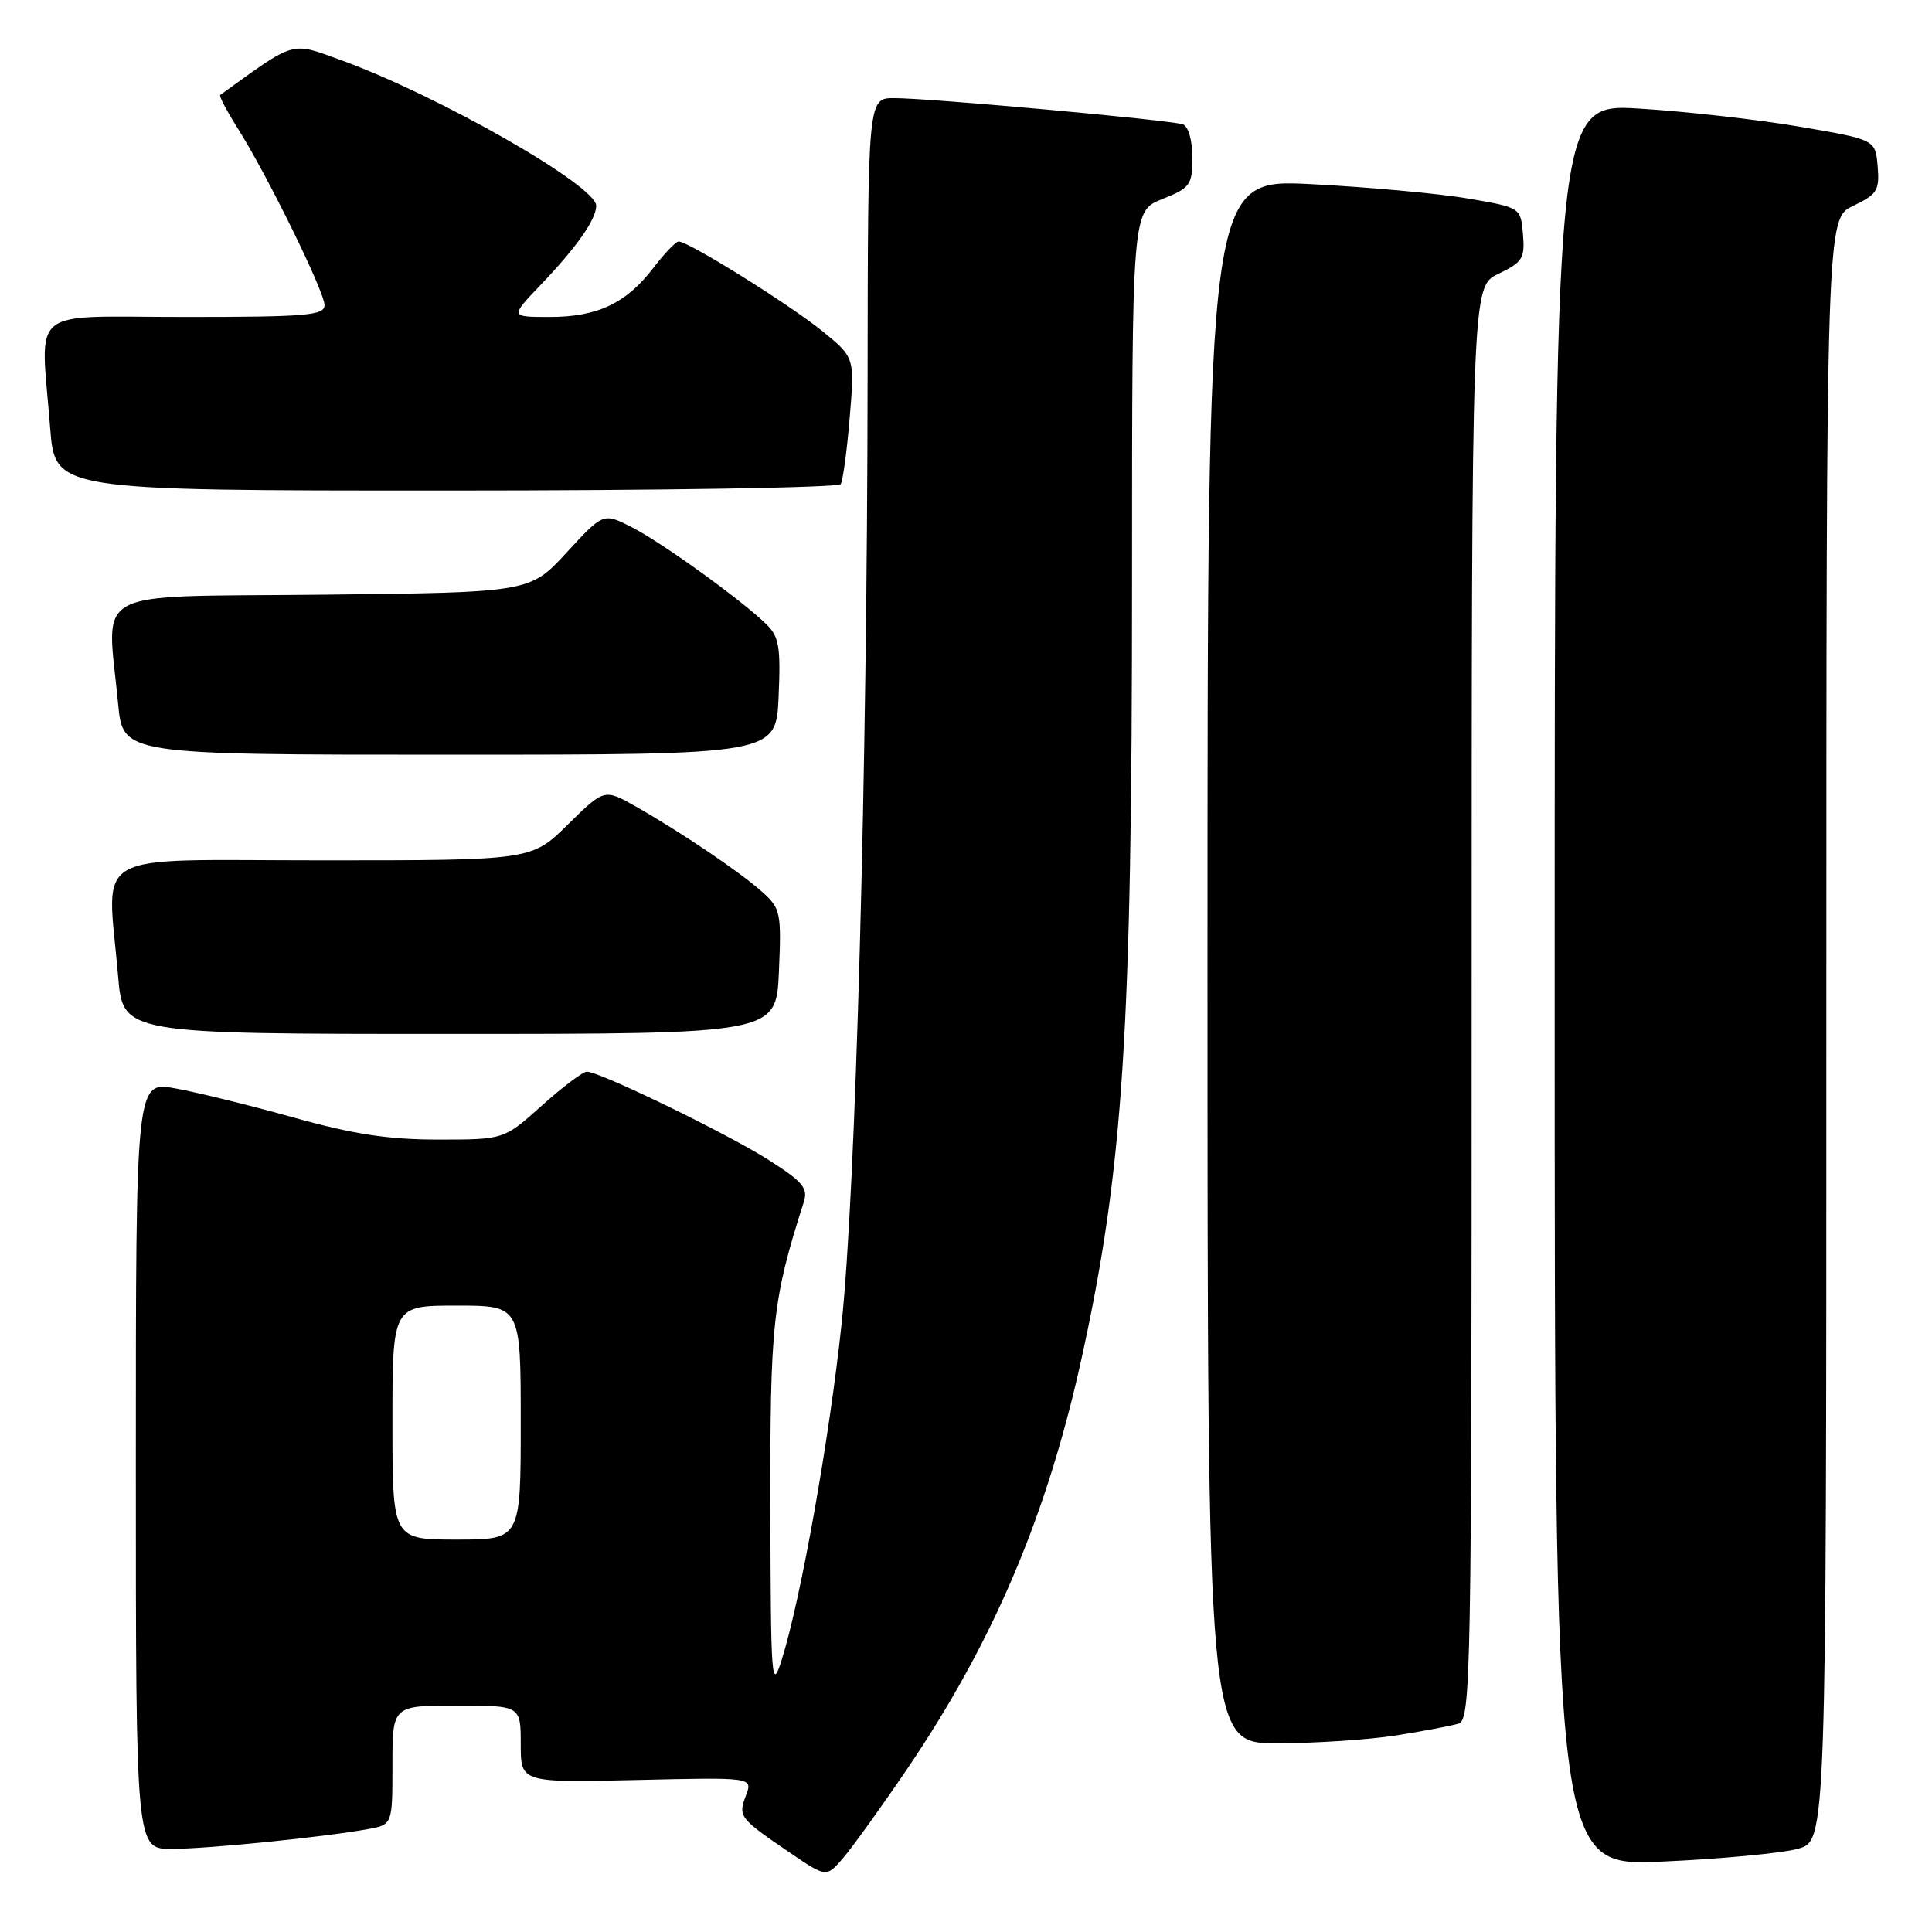 <?xml version="1.0" encoding="UTF-8" standalone="no"?>
<!DOCTYPE svg PUBLIC "-//W3C//DTD SVG 1.1//EN" "http://www.w3.org/Graphics/SVG/1.1/DTD/svg11.dtd" >
<svg xmlns="http://www.w3.org/2000/svg" xmlns:xlink="http://www.w3.org/1999/xlink" version="1.1" viewBox="0 0 256 256">
 <g >
 <path fill="currentColor"
d=" M 120.10 234.55 C 131.61 217.61 138.74 200.83 143.33 179.92 C 148.84 154.79 150.00 136.86 150.00 76.85 C 150.00 27.98 150.00 27.98 154.00 26.38 C 157.71 24.90 158.00 24.50 158.00 20.86 C 158.00 18.63 157.46 16.74 156.75 16.48 C 155.18 15.91 123.19 13.00 118.48 13.00 C 115.00 13.00 115.00 13.00 114.96 50.25 C 114.91 102.54 113.39 157.83 111.51 175.46 C 109.88 190.79 106.09 211.99 103.56 220.00 C 102.24 224.17 102.13 222.68 102.08 200.00 C 102.03 175.31 102.36 172.26 106.50 159.30 C 107.10 157.44 106.40 156.60 101.85 153.70 C 96.33 150.19 79.47 142.00 77.76 142.00 C 77.23 142.00 74.54 144.03 71.79 146.50 C 66.78 151.00 66.78 151.00 58.07 151.00 C 51.48 151.00 46.80 150.29 38.92 148.08 C 33.19 146.48 26.14 144.74 23.25 144.22 C 18.00 143.27 18.00 143.27 18.00 194.14 C 18.00 245.00 18.00 245.00 22.75 244.99 C 27.58 244.98 42.83 243.44 48.75 242.37 C 52.00 241.78 52.00 241.78 52.00 233.89 C 52.00 226.00 52.00 226.00 60.50 226.00 C 69.00 226.00 69.00 226.00 69.00 231.11 C 69.00 236.21 69.00 236.21 84.38 235.86 C 99.76 235.50 99.76 235.50 98.84 237.91 C 97.78 240.70 97.95 240.92 104.62 245.46 C 109.50 248.79 109.50 248.79 111.76 246.15 C 113.00 244.69 116.76 239.47 120.10 234.55 Z  M 238.25 244.97 C 242.00 243.91 242.00 243.91 242.00 136.44 C 242.00 28.97 242.00 28.97 245.55 27.28 C 248.74 25.75 249.07 25.23 248.80 22.04 C 248.50 18.50 248.50 18.50 238.50 16.79 C 233.00 15.85 223.44 14.77 217.25 14.39 C 206.00 13.70 206.00 13.70 206.00 130.50 C 206.00 247.31 206.00 247.31 220.25 246.67 C 228.09 246.32 236.19 245.55 238.25 244.97 Z  M 185.00 229.95 C 188.57 229.39 192.29 228.69 193.25 228.39 C 194.90 227.90 195.00 222.48 195.00 132.92 C 195.00 37.97 195.00 37.97 198.55 36.28 C 201.74 34.75 202.07 34.23 201.80 31.04 C 201.50 27.50 201.50 27.50 194.50 26.30 C 190.65 25.64 181.31 24.79 173.75 24.40 C 160.00 23.69 160.00 23.69 160.00 127.35 C 160.00 231.00 160.00 231.00 169.25 230.99 C 174.34 230.99 181.43 230.52 185.00 229.95 Z  M 103.21 128.75 C 103.55 120.96 103.43 120.37 101.04 118.22 C 98.10 115.58 90.36 110.35 84.29 106.89 C 80.08 104.50 80.08 104.50 75.25 109.25 C 70.43 114.00 70.43 114.00 42.72 114.00 C 11.27 114.00 14.21 112.34 15.65 129.35 C 16.29 137.00 16.29 137.00 59.57 137.00 C 102.85 137.00 102.85 137.00 103.21 128.75 Z  M 103.17 92.30 C 103.46 85.66 103.23 84.34 101.50 82.67 C 98.09 79.38 87.69 71.88 83.72 69.86 C 79.94 67.93 79.94 67.93 75.08 73.21 C 70.22 78.50 70.22 78.50 42.61 78.80 C 11.36 79.13 14.18 77.62 15.65 93.25 C 16.29 100.00 16.29 100.00 59.57 100.00 C 102.84 100.00 102.84 100.00 103.17 92.30 Z  M 111.40 64.15 C 111.69 63.69 112.23 59.72 112.59 55.33 C 113.26 47.35 113.26 47.35 108.88 43.81 C 104.48 40.26 91.23 32.00 89.93 32.00 C 89.55 32.00 88.04 33.58 86.57 35.50 C 82.99 40.19 79.16 42.00 72.84 42.00 C 67.58 42.00 67.58 42.00 71.64 37.75 C 76.41 32.76 79.00 29.07 79.00 27.26 C 79.00 24.59 58.05 12.63 45.22 7.98 C 38.45 5.53 39.29 5.29 29.18 12.58 C 29.00 12.71 30.04 14.68 31.48 16.97 C 35.42 23.21 43.00 38.65 43.00 40.43 C 43.00 41.80 40.62 42.00 24.50 42.00 C 3.36 42.00 5.38 40.33 6.65 56.75 C 7.30 65.00 7.30 65.00 59.09 65.00 C 87.58 65.00 111.12 64.62 111.40 64.15 Z  M 52.00 188.50 C 52.00 173.00 52.00 173.00 60.50 173.00 C 69.00 173.00 69.00 173.00 69.00 188.50 C 69.00 204.00 69.00 204.00 60.50 204.00 C 52.00 204.00 52.00 204.00 52.00 188.50 Z "/>
</g>
</svg>